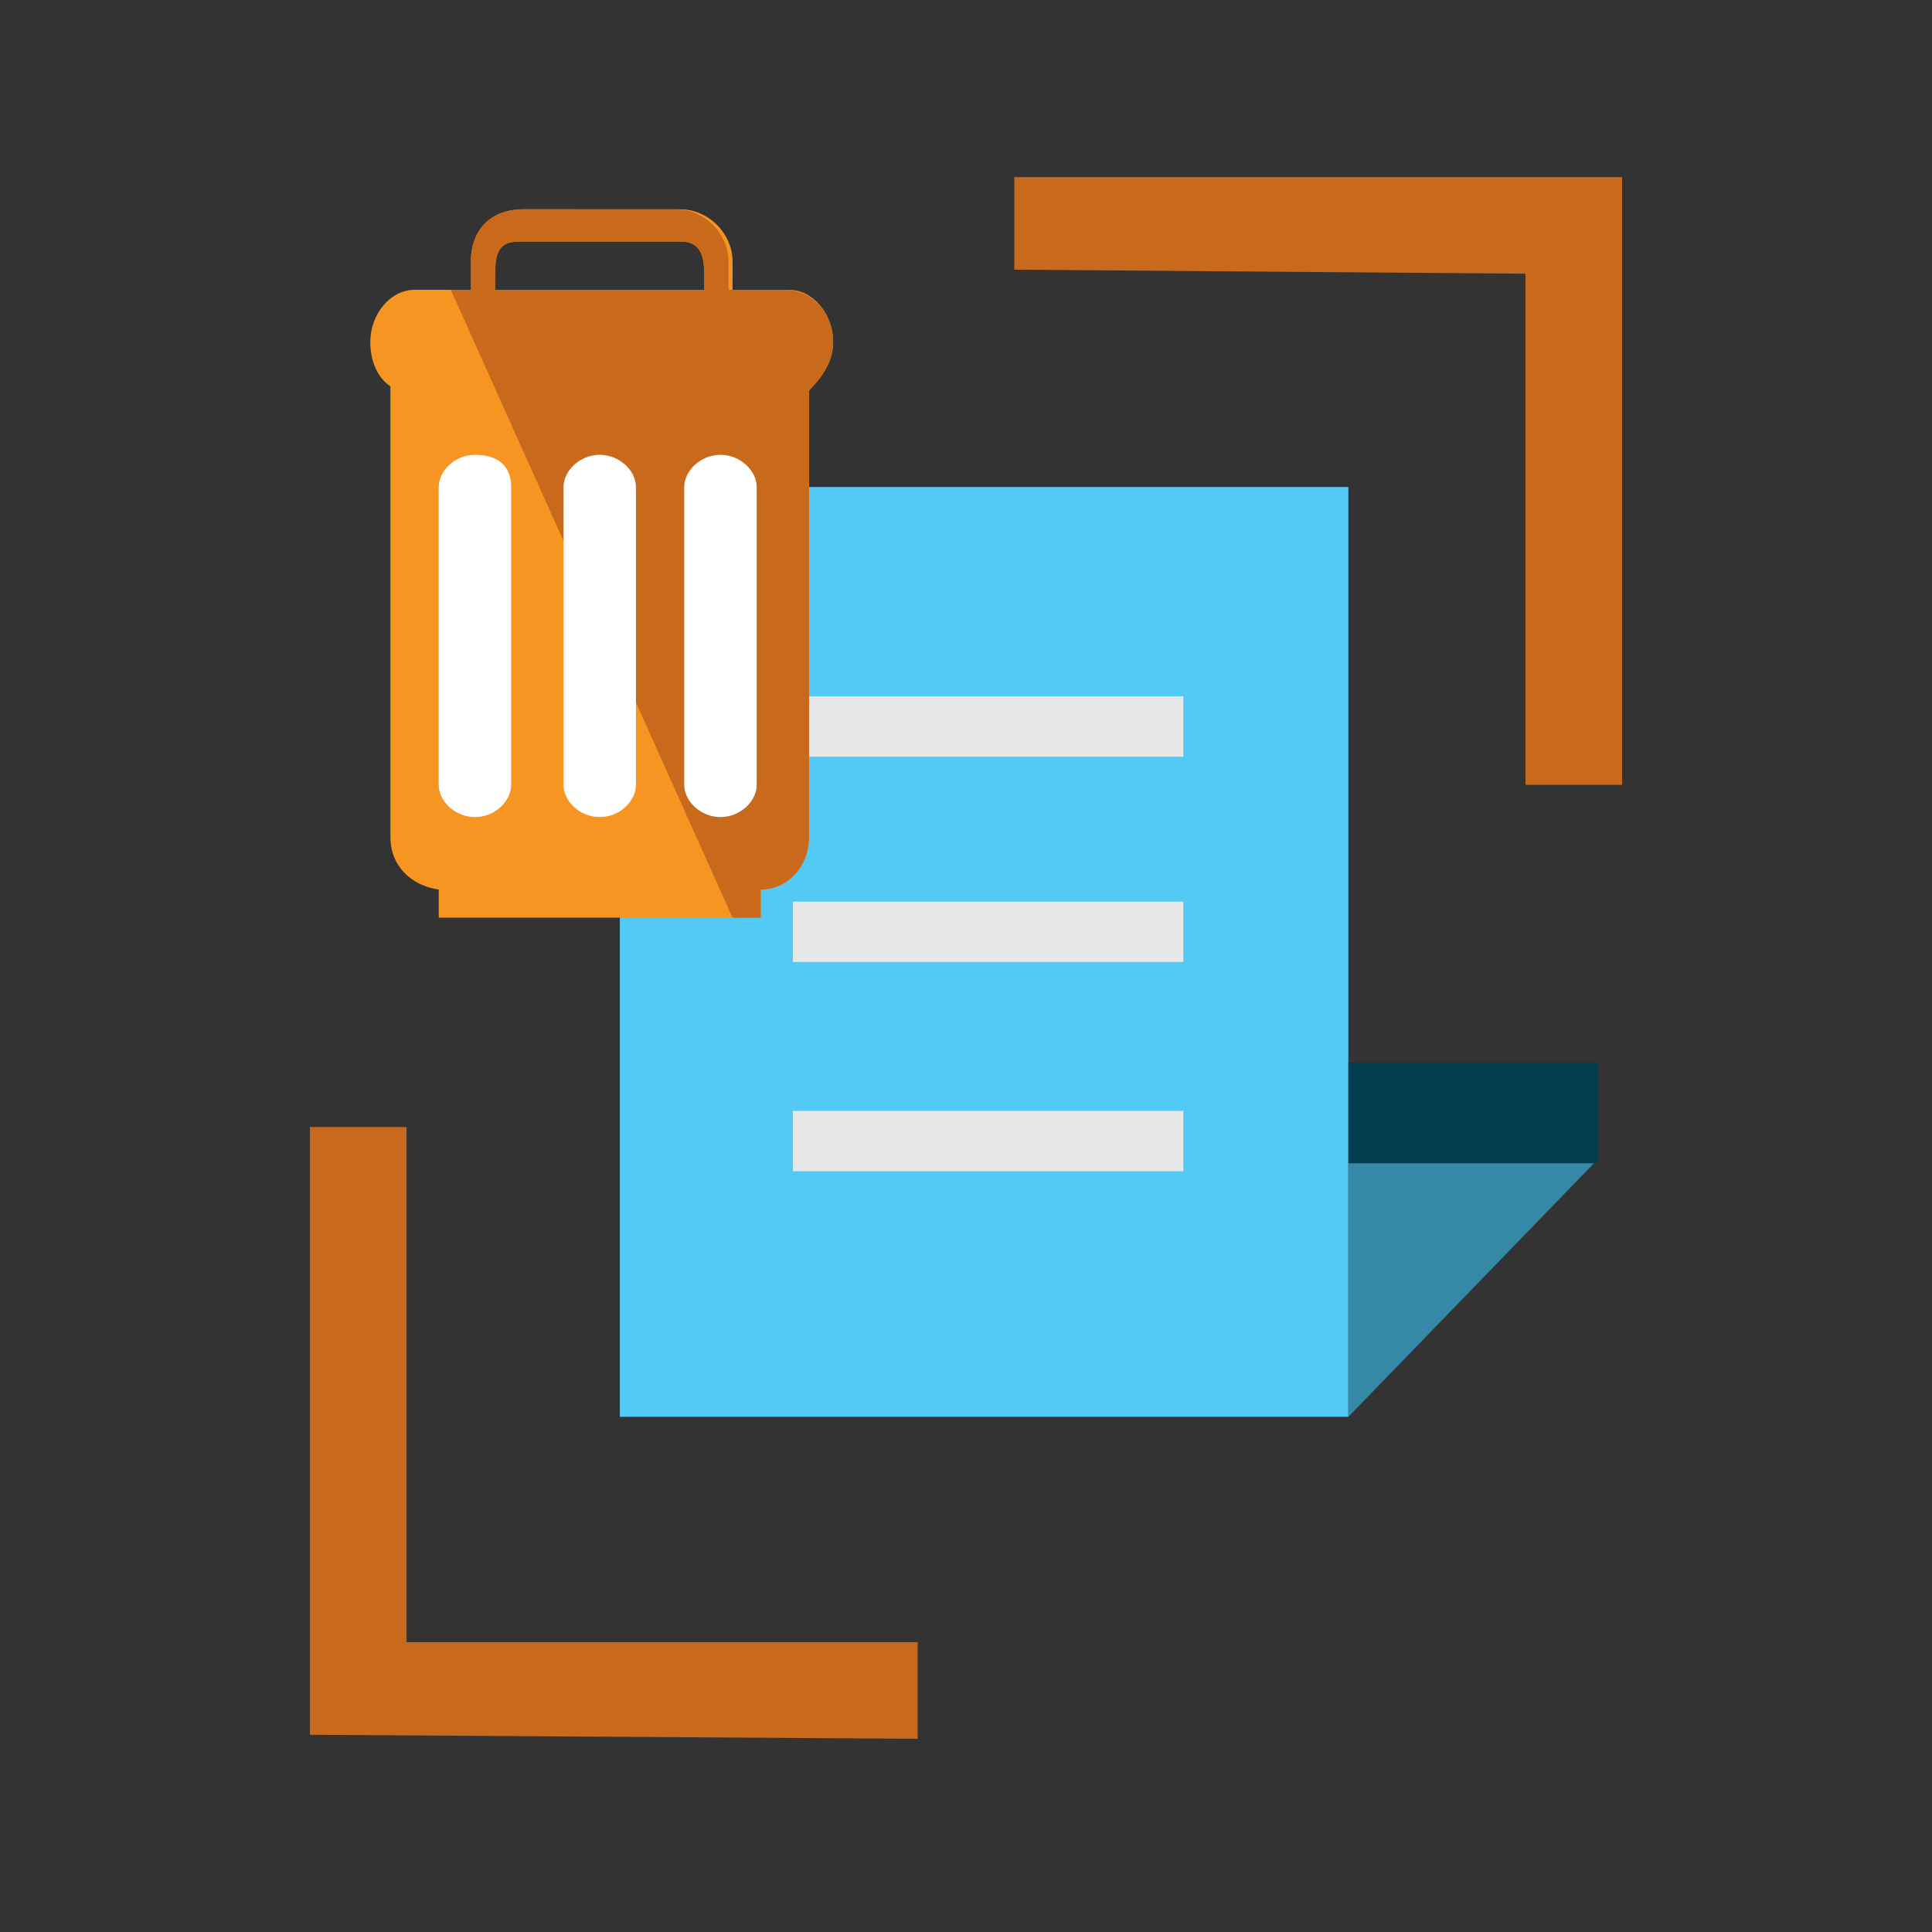 <?xml version="1.0" encoding="utf-8"?>
<!DOCTYPE svg PUBLIC "-//W3C//DTD SVG 1.1//EN" "http://www.w3.org/Graphics/SVG/1.1/DTD/svg11.dtd">
<svg version="1.1"
	 xmlns="http://www.w3.org/2000/svg" xmlns:xlink="http://www.w3.org/1999/xlink"
	 x="0px" y="0px" width="48px" height="48px" viewBox="-7.7 -4.4 48 48">
<rect x="-7.7" y="-4.4" width="48" height="48" fill="#333333" stroke="none"/>
<defs>
</defs>
<polygon fill="#C8691C" points="30.2,2.4 17.5,2.3 17.5,0 32.6,0 32.6,15.1 30.2,15.1 "/>
<polygon fill="#C8691C" points="2.4,36.4 15.1,36.4 15.1,38.8 0,38.7 0,23.6 2.4,23.6 "/>
<rect x="7.7" y="7.7" fill="#52CAF5" width="18.1" height="23.1"/>
<polygon fill="#3588A6" points="25.8,30.8 32,24.4 25.8,24.4 "/>
<rect x="25.8" y="22" fill="#003D4E" width="6.2" height="2.5"/>
<rect x="12" y="12.9" fill="#E6E7E8" width="9.7" height="1.5"/>
<rect x="12" y="18" fill="#E6E7E8" width="9.7" height="1.5"/>
<rect x="12" y="23.2" fill="#E6E7E8" width="9.7" height="1.5"/>
<path fill="#F79523" d="M13,4.1c0-0.7-0.5-1.3-1.1-1.3h-1.4V2.1c0-0.7-0.6-1.3-1.3-1.3H5.3C4.5,0.8,4,1.3,4,2.1v0.7H2.6
	C2,2.8,1.5,3.4,1.5,4.1c0,0.5,0.2,0.9,0.5,1.1v11.2c0,0.7,0.5,1.2,1.2,1.3v0.7h8v-0.7c0.7,0,1.2-0.6,1.2-1.3V5.3
	C12.7,5,13,4.6,13,4.1z M4.6,2.6c0-0.6,0-1,0.6-1h4c0.6,0,0.6,0.5,0.6,1v0.2H4.6V2.6z"/>
<path fill="#C8691C" d="M11.8,2.8h-1.4V2.1c0-0.7-0.6-1.3-1.3-1.3H5.3C4.5,0.8,4,1.3,4,2.1v0.7H3.5l7,15.6h0.7v-0.7
	c0.7,0,1.2-0.6,1.2-1.3V5.3C12.7,5,13,4.6,13,4.1C13,3.4,12.5,2.8,11.8,2.8z M9.8,2.8H4.6V2.6c0-0.6,0-1,0.6-1h4
	c0.6,0,0.6,0.5,0.6,1V2.8z"/>
<path fill="#FFFFFF" d="M8.1,15.1c0,0.4-0.4,0.8-0.9,0.8l0,0c-0.5,0-0.9-0.4-0.9-0.8V7.7c0-0.4,0.4-0.8,0.9-0.8l0,0
	c0.5,0,0.9,0.4,0.9,0.8V15.1z"/>
<path fill="#FFFFFF" d="M5,15.1c0,0.4-0.4,0.8-0.9,0.8l0,0c-0.5,0-0.9-0.4-0.9-0.8V7.7c0-0.4,0.4-0.8,0.9-0.8l0,0
	C4.7,6.9,5,7.2,5,7.7V15.1z"/>
<path fill="#FFFFFF" d="M11.1,15.1c0,0.4-0.4,0.8-0.9,0.8l0,0c-0.5,0-0.9-0.4-0.9-0.8V7.7c0-0.4,0.4-0.8,0.9-0.8l0,0
	c0.5,0,0.9,0.4,0.9,0.8V15.1z"/>
</svg>
